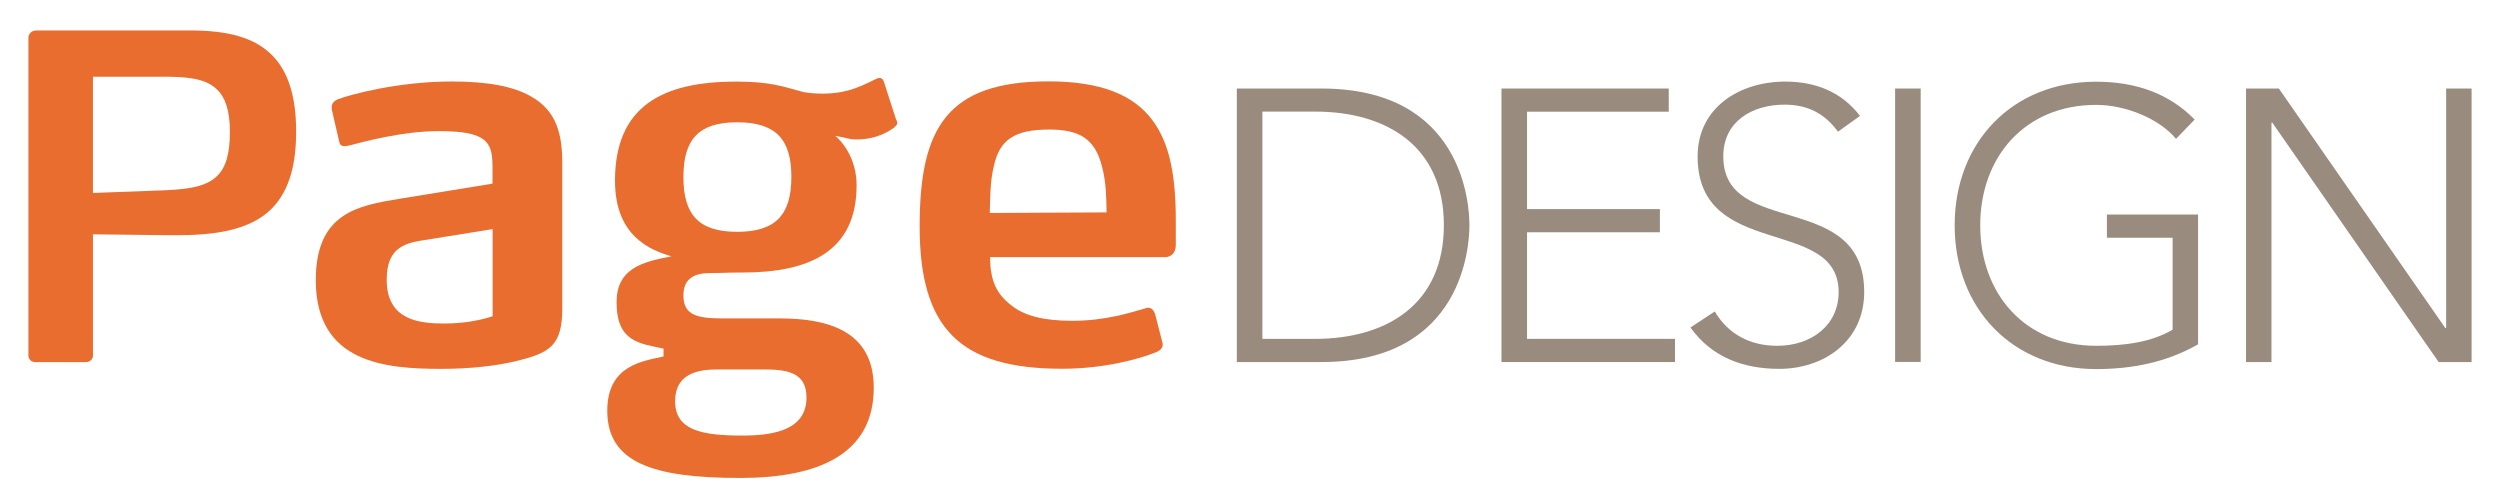 <?xml version="1.0" encoding="utf-8"?>
<!-- Generator: Adobe Illustrator 16.0.4, SVG Export Plug-In . SVG Version: 6.00 Build 0)  -->
<!DOCTYPE svg PUBLIC "-//W3C//DTD SVG 1.1//EN" "http://www.w3.org/Graphics/SVG/1.1/DTD/svg11.dtd">
<svg version="1.1" id="Layer_1" xmlns="http://www.w3.org/2000/svg" xmlns:xlink="http://www.w3.org/1999/xlink" x="0px" y="0px"
	 width="220px" height="44.19px" viewBox="0 0 220 44.19" style="enable-background:new 0 0 220 44.19;" xml:space="preserve">
<style type="text/css">
<![CDATA[
	.st0{fill:#E86D2E;}
	.st1{fill:#998C7E;}
]]>
</style>
<polygon class="st1" points="197.65,7.79 200.54,7.79 215.19,28.87 215.26,28.87 215.26,7.79 217.5,7.79 217.5,31.86 214.6,31.86 
	199.96,10.79 199.89,10.79 199.89,31.86 197.65,31.86 "/>
<path class="st1" d="M193.43,30.3c-2.79,1.6-5.85,2.18-8.97,2.18c-7.34,0-12.45-5.31-12.45-12.65s5.1-12.64,12.45-12.64
	c3.57,0,6.46,1.08,8.67,3.33l-1.64,1.7c-1.46-1.76-4.41-2.99-7.03-2.99c-6.3,0-10.2,4.62-10.2,10.6c0,5.99,3.9,10.6,10.2,10.6
	c2.58,0,4.89-0.33,6.73-1.42v-8.09h-5.78v-2.04h8.02V30.3z"/>
<rect x="166.77" y="7.79" class="st1" width="2.25" height="24.06"/>
<path class="st1" d="M150.9,27.41c1.19,2.01,3.12,3.02,5.5,3.02c3.02,0,5.4-1.83,5.4-4.72c0-6.73-12.41-2.79-12.41-11.94
	c0-4.29,3.67-6.59,7.72-6.59c2.62,0,4.93,0.88,6.57,3.02l-1.94,1.39c-1.13-1.56-2.62-2.38-4.69-2.38c-2.89,0-5.4,1.49-5.4,4.55
	c0,7.24,12.4,2.89,12.4,11.94c0,4.35-3.57,6.76-7.47,6.76c-3.17,0-5.95-1.02-7.82-3.64L150.9,27.41z"/>
<polygon class="st1" points="132.13,7.79 146.85,7.79 146.85,9.83 134.38,9.83 134.38,18.4 146.07,18.4 146.07,20.44 134.38,20.44 
	134.38,29.82 147.4,29.82 147.4,31.86 132.13,31.86 "/>
<path class="st1" d="M108.84,7.79h7.45c12.51,0,13.02,10.27,13.02,12.03c0,1.77-0.52,12.04-13.02,12.04h-7.45V7.79z M111.09,29.82
	h4.62c6.39,0,11.35-3.1,11.35-10c0-6.9-4.96-10-11.35-10h-4.62V29.82z"/>
<path class="st0" d="M103.47,21.58c0,0.51-0.27,1.05-0.97,1.05H87.13c0,2.11,0.6,3.26,1.84,4.22c1.19,0.97,2.94,1.38,5.41,1.38
	c2.84,0,5-0.69,6.43-1.1c0.08-0.05,0.13-0.05,0.22-0.05c0.28,0,0.51,0.18,0.64,0.64l0.6,2.34c0,0.05,0.05,0.14,0.05,0.23
	c0,0.37-0.23,0.55-0.55,0.69c-1.57,0.64-4.68,1.47-8.31,1.47c-8.99,0-12.53-3.54-12.53-12.53c0-8.63,2.39-12.76,11.34-12.76
	c4.63,0,7.48,1.2,9.13,3.4c1.56,2.06,2.07,5,2.07,8.81V21.58z M97,14.75c-0.61-2.53-1.98-3.35-4.68-3.35
	c-3.07,0-4.36,0.92-4.86,3.21c-0.32,1.29-0.32,2.61-0.36,4.13l10.28-0.05C97.36,17.22,97.32,15.98,97,14.75"/>
<path class="st0" d="M78.96,10.85c0,0.09-0.09,0.22-0.32,0.41c-0.96,0.69-2.11,1.01-3.22,1.01c-0.78,0-0.87-0.14-1.92-0.32
	c0.55,0.45,1.88,1.93,1.88,4.36c0,5.87-4.23,7.67-10.01,7.67c-1.51,0-1.79,0.05-2.89,0.05c-1.79,0-2.34,0.83-2.34,1.97
	c0,1.7,1.15,2.02,3.4,2.02h5.05c4.22,0,8.3,1.06,8.3,6.1c0,5.88-4.91,7.94-11.75,7.94c-7.76,0-11.7-1.38-11.7-5.92
	c0-4.03,3.16-4.36,4.95-4.77v-0.69c-2.06-0.46-4.13-0.55-4.13-4.08c0-2.89,2.11-3.54,4.82-4.04c-1.84-0.56-4.96-1.75-4.96-6.66
	c0-6.52,4.13-8.72,10.65-8.72c2.94,0,4.08,0.41,5.92,0.92c0.51,0.09,1.05,0.14,1.75,0.14c0.69,0,1.52-0.09,2.2-0.28
	c0.83-0.22,1.7-0.64,2.34-0.96c0.19-0.1,0.32-0.14,0.41-0.14c0.18,0,0.32,0.09,0.42,0.42l1.05,3.26
	C78.92,10.61,78.96,10.71,78.96,10.85 M67.08,32.51h-3.95c-1.79,0-3.72,0.41-3.72,2.79c0,2.53,2.25,3.03,5.92,3.03
	c2.89,0,5.64-0.55,5.64-3.35C70.98,32.69,69.14,32.51,67.08,32.51 M64.87,10.76c-3.39,0-4.73,1.51-4.73,4.82
	c0,3.3,1.33,4.82,4.73,4.82s4.77-1.51,4.77-4.82C69.65,12.27,68.27,10.76,64.87,10.76"/>
<path class="st0" d="M45.23,31.82c-1.61,0.37-3.81,0.64-6.38,0.64c-4.96,0-11.06-0.51-11.06-7.81c0-5.92,3.72-6.56,7.38-7.16
	l8.17-1.33V14.7c0-1.29-0.14-2.21-1.29-2.71c-0.73-0.32-1.83-0.45-3.49-0.45c-3.12,0-6.52,0.92-7.89,1.28
	c-0.14,0-0.23,0.05-0.32,0.05c-0.23,0-0.46-0.09-0.5-0.41l-0.66-2.85V9.42c0-0.41,0.33-0.59,0.56-0.69
	c1.1-0.42,5.32-1.56,10.01-1.56c3.26,0,5.46,0.46,6.92,1.29c2.35,1.28,2.8,3.44,2.8,5.92v12.67C49.5,30.49,48.35,31.08,45.23,31.82
	 M43.35,20.16l-5.7,0.92c-1.88,0.28-3.62,0.56-3.62,3.54c0,3.58,2.89,3.85,5.09,3.85c1.79,0,3.27-0.32,4.23-0.64V20.16z"/>
<path class="st0" d="M23.94,18.33c-1.97,2.01-5.25,2.37-8.49,2.37h-0.48l-6.79-0.08v10.66c0,0.35-0.27,0.59-0.67,0.59H3.13
	c-0.36,0-0.63-0.24-0.63-0.59V3.32c0-0.36,0.31-0.64,0.67-0.64h13.58c3.12,0,5.65,0.55,7.26,2.25c1.34,1.38,2.05,3.55,2.05,6.63
	C26.06,14.26,25.56,16.66,23.94,18.33 M19.08,7.86c-1.02-0.99-2.68-1.11-4.81-1.11H8.18v10.23l5.37-0.2
	c2.53-0.08,4.42-0.2,5.53-1.27c0.79-0.75,1.15-1.93,1.15-3.91C20.23,9.71,19.83,8.57,19.08,7.86"/>
</svg>
